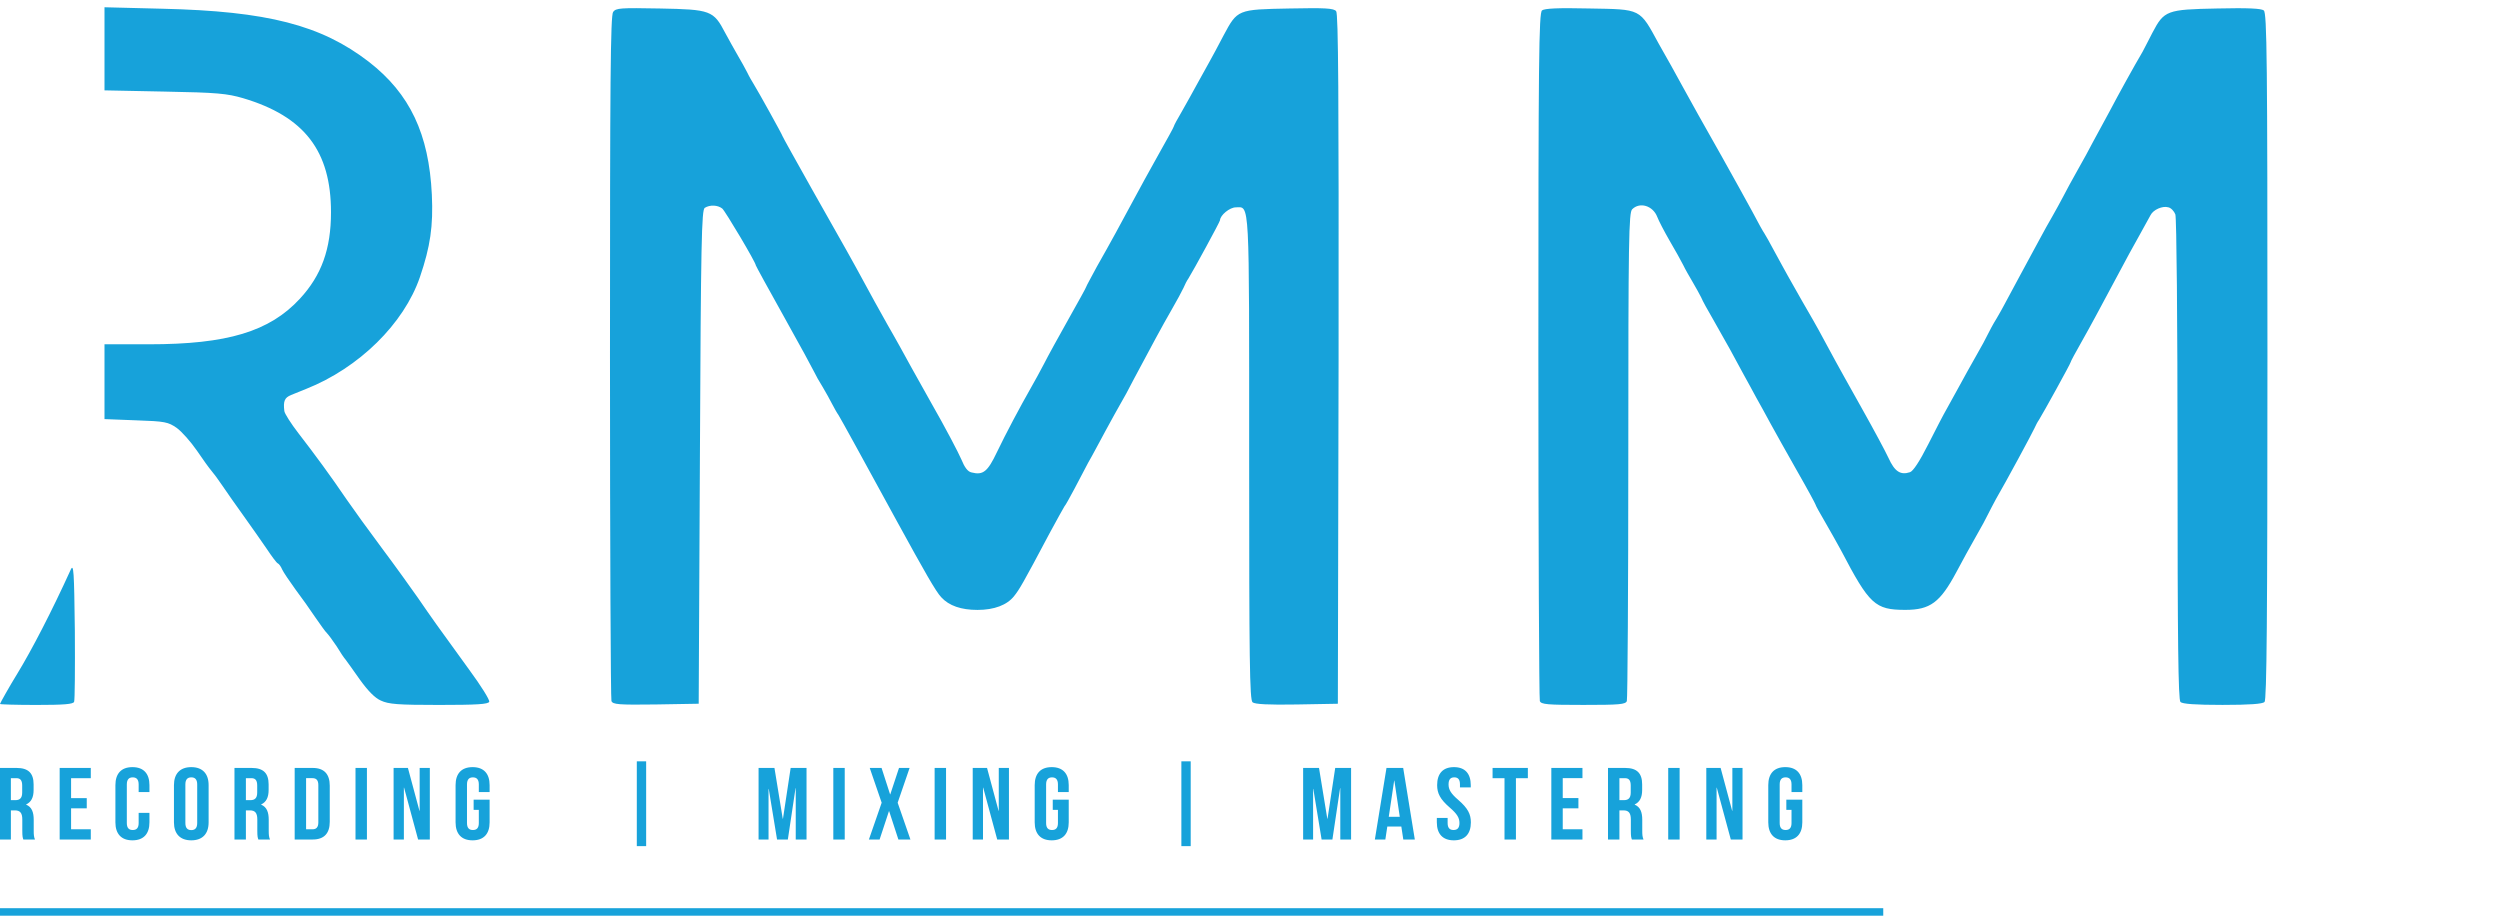 <?xml version="1.0" encoding="utf-8"?>
<!-- Generator: Adobe Illustrator 17.0.0, SVG Export Plug-In . SVG Version: 6.00 Build 0)  -->
<!DOCTYPE svg PUBLIC "-//W3C//DTD SVG 1.1//EN" "http://www.w3.org/Graphics/SVG/1.1/DTD/svg11.dtd">
<svg version="1.1" id="Group_1_1_" xmlns="http://www.w3.org/2000/svg" xmlns:xlink="http://www.w3.org/1999/xlink" x="0px" y="0px"
	 width="344px" height="127px" viewBox="0 0 344 127" enable-background="new 0 0 344 127" xml:space="preserve">
<g id="Shape_2">
	<g>
		<path fill="#17A2DA" d="M9.731,78.39c-2.575,5.667-5.351,11.032-7.357,14.318C1.338,94.385,0,96.765,0,96.866
			C0,96.933,2.274,97,5.016,97c3.745,0,5.083-0.101,5.183-0.436c0.1-0.235,0.134-4.627,0.1-9.791
			C10.199,78.491,10.132,77.518,9.731,78.39z M57.518,82.28c-0.936-1.341-3.177-4.46-4.983-6.874s-3.979-5.432-4.882-6.74
			c-2.14-3.152-4.28-6.069-6.588-9.053c-1.037-1.341-1.906-2.716-1.94-3.051c-0.167-1.375,0.033-1.844,0.936-2.213
			c0.502-0.201,1.438-0.57,2.073-0.838c7.257-2.884,13.443-8.953,15.65-15.391c1.438-4.225,1.839-7.008,1.639-11.334
			c-0.401-8.349-3.01-13.882-8.661-18.275c-6.554-5.063-13.978-6.974-28.424-7.31L14.379,1v11.434l8.293,0.168
			c7.257,0.134,8.561,0.268,10.768,0.905c8.46,2.515,12.105,7.276,12.105,15.693c0,5.063-1.304,8.685-4.28,11.904
			c-4.18,4.527-9.999,6.27-20.767,6.27h-6.12v10.294l4.347,0.168c4.013,0.134,4.414,0.235,5.585,1.039
			c0.702,0.503,1.94,1.911,2.776,3.118c0.836,1.241,1.739,2.481,2.006,2.783c0.268,0.302,0.97,1.241,1.505,2.045
			c0.568,0.838,1.873,2.716,2.943,4.191c1.07,1.475,2.475,3.521,3.177,4.527c0.669,1.006,1.338,1.911,1.505,1.978
			c0.167,0.067,0.435,0.436,0.602,0.838c0.167,0.369,1.003,1.609,1.806,2.716c0.836,1.107,2.073,2.85,2.742,3.856
			c0.702,1.006,1.405,2.012,1.605,2.18c0.201,0.201,0.803,1.006,1.338,1.811c0.502,0.838,1.07,1.677,1.237,1.844
			c0.167,0.201,1.037,1.442,1.94,2.716c1.137,1.576,2.073,2.548,2.909,2.917C53.471,96.899,54.742,97,60.394,97
			c5.25,0,6.788-0.101,6.922-0.436c0.1-0.235-1.137-2.213-2.742-4.393C60.159,86.102,59.357,84.962,57.518,82.28z M177.435,1.168
			c-7.156,0.134-7.156,0.134-9.062,3.688c-0.702,1.341-1.572,2.984-1.94,3.621c-0.368,0.637-1.104,2.012-1.672,3.018
			c-0.535,1.006-1.505,2.716-2.107,3.789c-0.635,1.073-1.137,2.012-1.137,2.112s-0.97,1.844-2.14,3.923s-2.709,4.896-3.444,6.27
			c-1.672,3.118-3.11,5.767-5.016,9.121c-0.769,1.442-1.438,2.649-1.438,2.716c0,0.101-1.104,2.079-2.441,4.46
			c-1.338,2.381-2.876,5.164-3.378,6.17c-0.535,1.006-1.304,2.448-1.739,3.185c-1.605,2.817-3.545,6.472-4.749,8.986
			c-1.271,2.682-1.906,3.185-3.478,2.783c-0.535-0.101-0.97-0.704-1.405-1.777c-0.368-0.872-2.207-4.393-4.147-7.779
			c-1.906-3.387-3.879-6.941-4.381-7.88c-0.535-0.939-1.271-2.28-1.672-2.951c-1.605-2.85-1.973-3.554-3.11-5.633
			c-1.705-3.152-2.575-4.694-7.19-12.842c-2.24-3.99-4.113-7.343-4.113-7.41c0-0.134-3.344-6.17-4.013-7.243
			c-0.167-0.268-0.568-0.939-0.836-1.509c-0.268-0.536-0.869-1.609-1.304-2.347c-0.435-0.738-1.204-2.146-1.739-3.118
			c-1.605-3.085-2.006-3.219-8.996-3.353c-5.417-0.101-6.019-0.067-6.421,0.469c-0.368,0.469-0.435,9.59-0.435,47.447
			c0,25.786,0.1,47.111,0.201,47.38c0.201,0.469,0.936,0.536,6.12,0.469l5.886-0.101l0.167-33.967
			c0.134-29.709,0.234-34.001,0.669-34.269c0.702-0.436,1.772-0.402,2.408,0.101c0.401,0.335,4.615,7.41,4.615,7.813
			c0,0.067,1.739,3.253,3.879,7.075s4.013,7.276,4.18,7.645c0.167,0.369,0.669,1.274,1.137,2.012
			c0.435,0.738,1.037,1.811,1.304,2.347c0.301,0.57,0.669,1.241,0.869,1.509c0.268,0.402,3.578,6.438,8.026,14.586
			c3.879,7.075,5.384,9.724,6.12,10.495c1.07,1.174,2.742,1.744,4.983,1.744c2.307,0,4.08-0.671,5.049-1.911
			c0.702-0.872,1.204-1.71,4.882-8.651c1.003-1.844,1.906-3.487,2.04-3.688c0.167-0.168,0.736-1.241,1.338-2.347
			c0.568-1.107,1.438-2.75,1.94-3.688c0.535-0.905,1.572-2.884,2.374-4.359c0.803-1.475,1.705-3.118,2.04-3.688
			c0.334-0.536,1.204-2.146,1.906-3.521c2.307-4.326,3.812-7.142,5.15-9.456c0.702-1.207,1.438-2.582,1.639-3.018
			c0.167-0.402,0.468-1.006,0.669-1.274c0.669-1.073,4.347-7.813,4.347-8.014c0.033-0.704,1.338-1.777,2.174-1.777
			c1.94-0.034,1.839-1.609,1.839,34.47c0,27.898,0.067,33.297,0.468,33.632c0.301,0.268,2.207,0.369,6.086,0.302l5.651-0.101
			l0.1-47.413c0.033-36.549-0.033-47.514-0.334-47.883C183.522,1.134,182.385,1.067,177.435,1.168z M311.498,1.436
			c-0.334-0.268-2.14-0.369-6.421-0.268c-6.922,0.134-7.29,0.268-8.895,3.32c-0.502,1.006-1.137,2.18-1.371,2.649
			c-1.204,2.045-3.244,5.734-4.548,8.215c-0.803,1.475-1.806,3.353-2.274,4.191c-0.435,0.838-1.371,2.582-2.107,3.856
			c-0.736,1.308-1.639,2.951-2.006,3.688c-0.401,0.738-1.037,1.945-1.471,2.682c-0.435,0.738-1.237,2.18-1.772,3.185
			c-0.535,1.006-1.806,3.353-2.809,5.197c-1.003,1.844-1.94,3.588-2.073,3.856c-0.134,0.268-0.602,1.107-1.037,1.844
			c-0.468,0.738-0.97,1.71-1.17,2.112c-0.201,0.436-0.936,1.811-1.639,3.018c-0.702,1.241-1.739,3.085-2.274,4.091
			c-0.568,1.006-1.338,2.448-1.739,3.152c-0.435,0.738-1.572,2.951-2.575,4.929c-1.204,2.381-2.073,3.688-2.508,3.823
			c-1.304,0.436-2.107-0.101-2.943-1.945c-0.435-0.939-2.04-3.923-3.545-6.606s-3.612-6.438-4.648-8.383
			c-1.037-1.945-2.04-3.755-2.207-4.024c-0.368-0.604-2.542-4.426-3.444-6.036c-0.368-0.637-1.17-2.146-1.839-3.353
			c-0.635-1.207-1.271-2.314-1.404-2.515c-0.134-0.168-0.903-1.542-1.672-3.018c-0.803-1.475-2.675-4.862-4.18-7.544
			c-2.809-4.963-4.046-7.176-5.35-9.556c-0.401-0.738-1.137-2.045-1.605-2.917c-0.502-0.905-1.271-2.247-1.705-3.018
			c-2.709-4.963-2.341-4.761-9.664-4.896c-4.28-0.101-6.086,0-6.421,0.268c-0.435,0.369-0.502,6.773-0.502,47.447
			c0,25.886,0.1,47.279,0.201,47.581c0.167,0.469,1.037,0.536,5.986,0.536c4.949,0,5.819-0.067,5.986-0.536
			c0.1-0.302,0.201-15.525,0.201-33.833c0-29.843,0.067-33.364,0.535-33.833c1.037-1.039,2.842-0.503,3.444,1.039
			c0.201,0.536,0.97,2.012,1.705,3.286c0.769,1.308,1.605,2.817,1.873,3.353c0.268,0.57,0.869,1.609,1.304,2.347
			c0.435,0.738,0.97,1.71,1.17,2.112c0.167,0.436,0.936,1.811,1.639,3.018c0.702,1.241,1.739,3.085,2.307,4.091
			c0.535,1.006,1.371,2.548,1.873,3.454c0.468,0.872,1.271,2.28,1.739,3.185c0.502,0.872,1.371,2.481,1.973,3.588
			c0.602,1.107,2.241,4.024,3.645,6.505c1.404,2.448,2.542,4.56,2.542,4.627c0,0.101,0.602,1.207,1.338,2.448
			c0.736,1.274,1.739,3.051,2.207,3.923c3.879,7.41,4.648,8.148,8.828,8.148c3.411,0,4.782-1.006,7.022-5.197
			c0.769-1.475,2.006-3.688,2.709-4.929c0.702-1.207,1.438-2.582,1.639-3.018c0.201-0.402,0.702-1.375,1.104-2.112
			c1.405-2.414,4.983-9.053,5.284-9.724c0.167-0.369,0.435-0.905,0.635-1.174c0.568-0.905,4.347-7.746,4.347-7.913
			c0-0.101,0.669-1.341,1.471-2.75c1.438-2.548,2.274-4.124,5.217-9.623c0.769-1.475,2.006-3.722,2.742-5.03
			c0.702-1.274,1.438-2.582,1.572-2.85c0.368-0.738,1.639-1.308,2.441-1.073c0.368,0.067,0.803,0.536,0.97,0.972
			c0.167,0.469,0.301,14.418,0.301,33.766c0,25.148,0.1,33.028,0.401,33.33c0.268,0.268,2.04,0.402,5.785,0.402
			c3.745,0,5.518-0.134,5.785-0.402C311.9,96.296,312,85.264,312,49.017C312,8.209,311.933,1.805,311.498,1.436z"/>
	</g>
</g>
<g id="Recording____x7C___Mixing___x7C___Mastering">
	<g>
		<path fill="#17A2DA" d="M4.638,112.802c0-1.027-0.257-1.758-1.042-2.082v-0.028c0.7-0.324,1.028-0.971,1.028-1.984v-0.774
			c0-1.519-0.7-2.265-2.328-2.265h-2.37v9.847h1.571v-4.009h0.543c0.714,0,1.028,0.338,1.028,1.252v1.547
			c0,0.802,0.057,0.957,0.143,1.21h1.599c-0.157-0.366-0.171-0.717-0.171-1.196V112.802z M3.053,109.06
			c0,0.788-0.357,1.041-0.943,1.041H1.496v-3.025h0.757c0.557,0,0.8,0.31,0.8,1.013V109.06z M8.21,115.517h4.284v-1.407H9.781
			v-2.884h2.156v-1.407H9.781v-2.743h2.713v-1.407H8.21V115.517z M18.222,105.557c-1.542,0-2.342,0.9-2.342,2.476v5.121
			c0,1.576,0.8,2.476,2.342,2.476c1.542,0,2.342-0.9,2.342-2.476v-1.308h-1.485v1.407c0,0.703-0.314,0.957-0.814,0.957
			s-0.814-0.253-0.814-0.957v-5.317c0-0.703,0.314-0.971,0.814-0.971s0.814,0.267,0.814,0.971v1.055h1.485v-0.957
			C20.564,106.457,19.764,105.557,18.222,105.557z M26.321,105.557c-1.542,0-2.385,0.9-2.385,2.476v5.121
			c0,1.576,0.843,2.476,2.385,2.476c1.542,0,2.385-0.9,2.385-2.476v-5.121C28.706,106.457,27.863,105.557,26.321,105.557z
			 M27.135,113.252c0,0.703-0.314,0.971-0.814,0.971s-0.814-0.267-0.814-0.971v-5.317c0-0.703,0.314-0.971,0.814-0.971
			s0.814,0.267,0.814,0.971V113.252z M36.976,112.802c0-1.027-0.257-1.758-1.042-2.082v-0.028c0.7-0.324,1.028-0.971,1.028-1.984
			v-0.774c0-1.519-0.7-2.265-2.328-2.265h-2.371v9.847h1.571v-4.009h0.543c0.714,0,1.028,0.338,1.028,1.252v1.547
			c0,0.802,0.057,0.957,0.143,1.21h1.599c-0.157-0.366-0.171-0.717-0.171-1.196V112.802z M35.391,109.06
			c0,0.788-0.357,1.041-0.943,1.041h-0.614v-3.025h0.757c0.557,0,0.8,0.31,0.8,1.013V109.06z M43.032,105.669h-2.485v9.847h2.485
			c1.571,0,2.342-0.858,2.342-2.434v-4.98C45.374,106.528,44.603,105.669,43.032,105.669z M43.803,113.153
			c0,0.703-0.3,0.957-0.8,0.957h-0.885v-7.034h0.885c0.5,0,0.8,0.253,0.8,0.957V113.153z M48.918,115.517h1.571v-9.847h-1.571
			V115.517z M57.744,111.564h-0.029l-1.585-5.894h-1.971v9.847h1.414v-7.132h0.029l1.928,7.132h1.614v-9.847h-1.399V111.564z
			 M65.029,105.557c-1.542,0-2.342,0.9-2.342,2.476v5.121c0,1.576,0.8,2.476,2.342,2.476s2.342-0.9,2.342-2.476v-3.123h-2.199v1.407
			h0.714v1.815c0,0.703-0.314,0.957-0.814,0.957s-0.814-0.253-0.814-0.957v-5.317c0-0.703,0.314-0.971,0.814-0.971
			s0.814,0.267,0.814,0.971v1.055h1.485v-0.957C67.371,106.457,66.571,105.557,65.029,105.557z M87.625,116.431h1.285v-11.676
			h-1.285V116.431z M107.736,112.661h-0.029l-1.142-6.992h-2.185v9.847h1.371v-6.963h0.029l1.142,6.963h1.485l1.057-7.062h0.029
			v7.062h1.485v-9.847h-2.185L107.736,112.661z M114.664,115.517h1.571v-9.847h-1.571V115.517z M125.161,105.669h-1.457l-1.2,3.629
			h-0.029l-1.171-3.629h-1.628l1.642,4.783l-1.756,5.064h1.471l1.285-3.897h0.029l1.271,3.897h1.656l-1.756-5.064L125.161,105.669z
			 M128.605,115.517h1.571v-9.847h-1.571V115.517z M137.431,111.564h-0.029l-1.585-5.894h-1.971v9.847h1.414v-7.132h0.029
			l1.928,7.132h1.614v-9.847h-1.4V111.564z M144.716,105.557c-1.542,0-2.342,0.9-2.342,2.476v5.121c0,1.576,0.8,2.476,2.342,2.476
			s2.342-0.9,2.342-2.476v-3.123h-2.199v1.407h0.714v1.815c0,0.703-0.314,0.957-0.814,0.957s-0.814-0.253-0.814-0.957v-5.317
			c0-0.703,0.314-0.971,0.814-0.971s0.814,0.267,0.814,0.971v1.055h1.485v-0.957C147.058,106.457,146.258,105.557,144.716,105.557z
			 M162.556,116.431h1.285v-11.676h-1.285V116.431z M182.667,112.661h-0.029l-1.142-6.992h-2.185v9.847h1.371v-6.963h0.029
			l1.142,6.963h1.485l1.057-7.062h0.029v7.062h1.485v-9.847h-2.185L182.667,112.661z M190.78,105.669l-1.599,9.847h1.442
			l0.271-1.787h1.928l0.271,1.787h1.585l-1.599-9.847H190.78z M191.094,112.394l0.743-4.98h0.029l0.743,4.98H191.094z
			 M200.664,110.073c-1.028-0.886-1.342-1.421-1.342-2.138c0-0.703,0.286-0.971,0.785-0.971s0.785,0.267,0.785,0.971v0.408h1.485
			v-0.31c0-1.576-0.785-2.476-2.313-2.476c-1.528,0-2.313,0.9-2.313,2.476c0,1.125,0.414,1.941,1.728,3.081
			c1.028,0.886,1.342,1.421,1.342,2.138c0,0.703-0.314,0.957-0.814,0.957c-0.5,0-0.814-0.253-0.814-0.957v-0.703h-1.485v0.605
			c0,1.576,0.8,2.476,2.342,2.476c1.542,0,2.342-0.9,2.342-2.476C202.392,112.028,201.978,111.212,200.664,110.073z
			 M205.378,107.076h1.642v8.44h1.571v-8.44h1.642v-1.407h-4.855V107.076z M213.462,115.517h4.284v-1.407h-2.713v-2.884h2.156
			v-1.407h-2.156v-2.743h2.713v-1.407h-4.284V115.517z M225.974,112.802c0-1.027-0.257-1.758-1.042-2.082v-0.028
			c0.7-0.324,1.028-0.971,1.028-1.984v-0.774c0-1.519-0.7-2.265-2.328-2.265h-2.371v9.847h1.571v-4.009h0.543
			c0.714,0,1.028,0.338,1.028,1.252v1.547c0,0.802,0.057,0.957,0.143,1.21h1.599c-0.157-0.366-0.171-0.717-0.171-1.196V112.802z
			 M224.388,109.06c0,0.788-0.357,1.041-0.943,1.041h-0.614v-3.025h0.757c0.557,0,0.8,0.31,0.8,1.013V109.06z M229.546,115.517
			h1.571v-9.847h-1.571V115.517z M238.372,111.564h-0.029l-1.585-5.894h-1.971v9.847h1.414v-7.132h0.029l1.928,7.132h1.614v-9.847
			h-1.399V111.564z M247.998,108.989v-0.957c0-1.576-0.8-2.476-2.342-2.476c-1.542,0-2.342,0.9-2.342,2.476v5.121
			c0,1.576,0.8,2.476,2.342,2.476c1.542,0,2.342-0.9,2.342-2.476v-3.123h-2.199v1.407h0.714v1.815c0,0.703-0.314,0.957-0.814,0.957
			c-0.5,0-0.814-0.253-0.814-0.957v-5.317c0-0.703,0.314-0.971,0.814-0.971c0.5,0,0.814,0.267,0.814,0.971v1.055H247.998z"/>
	</g>
</g>
<g id="Shape_1">
	<g>
		<rect y="124.967" fill-rule="evenodd" clip-rule="evenodd" fill="#17A2DA" width="259.136" height="1.033"/>
	</g>
</g>
</svg>
